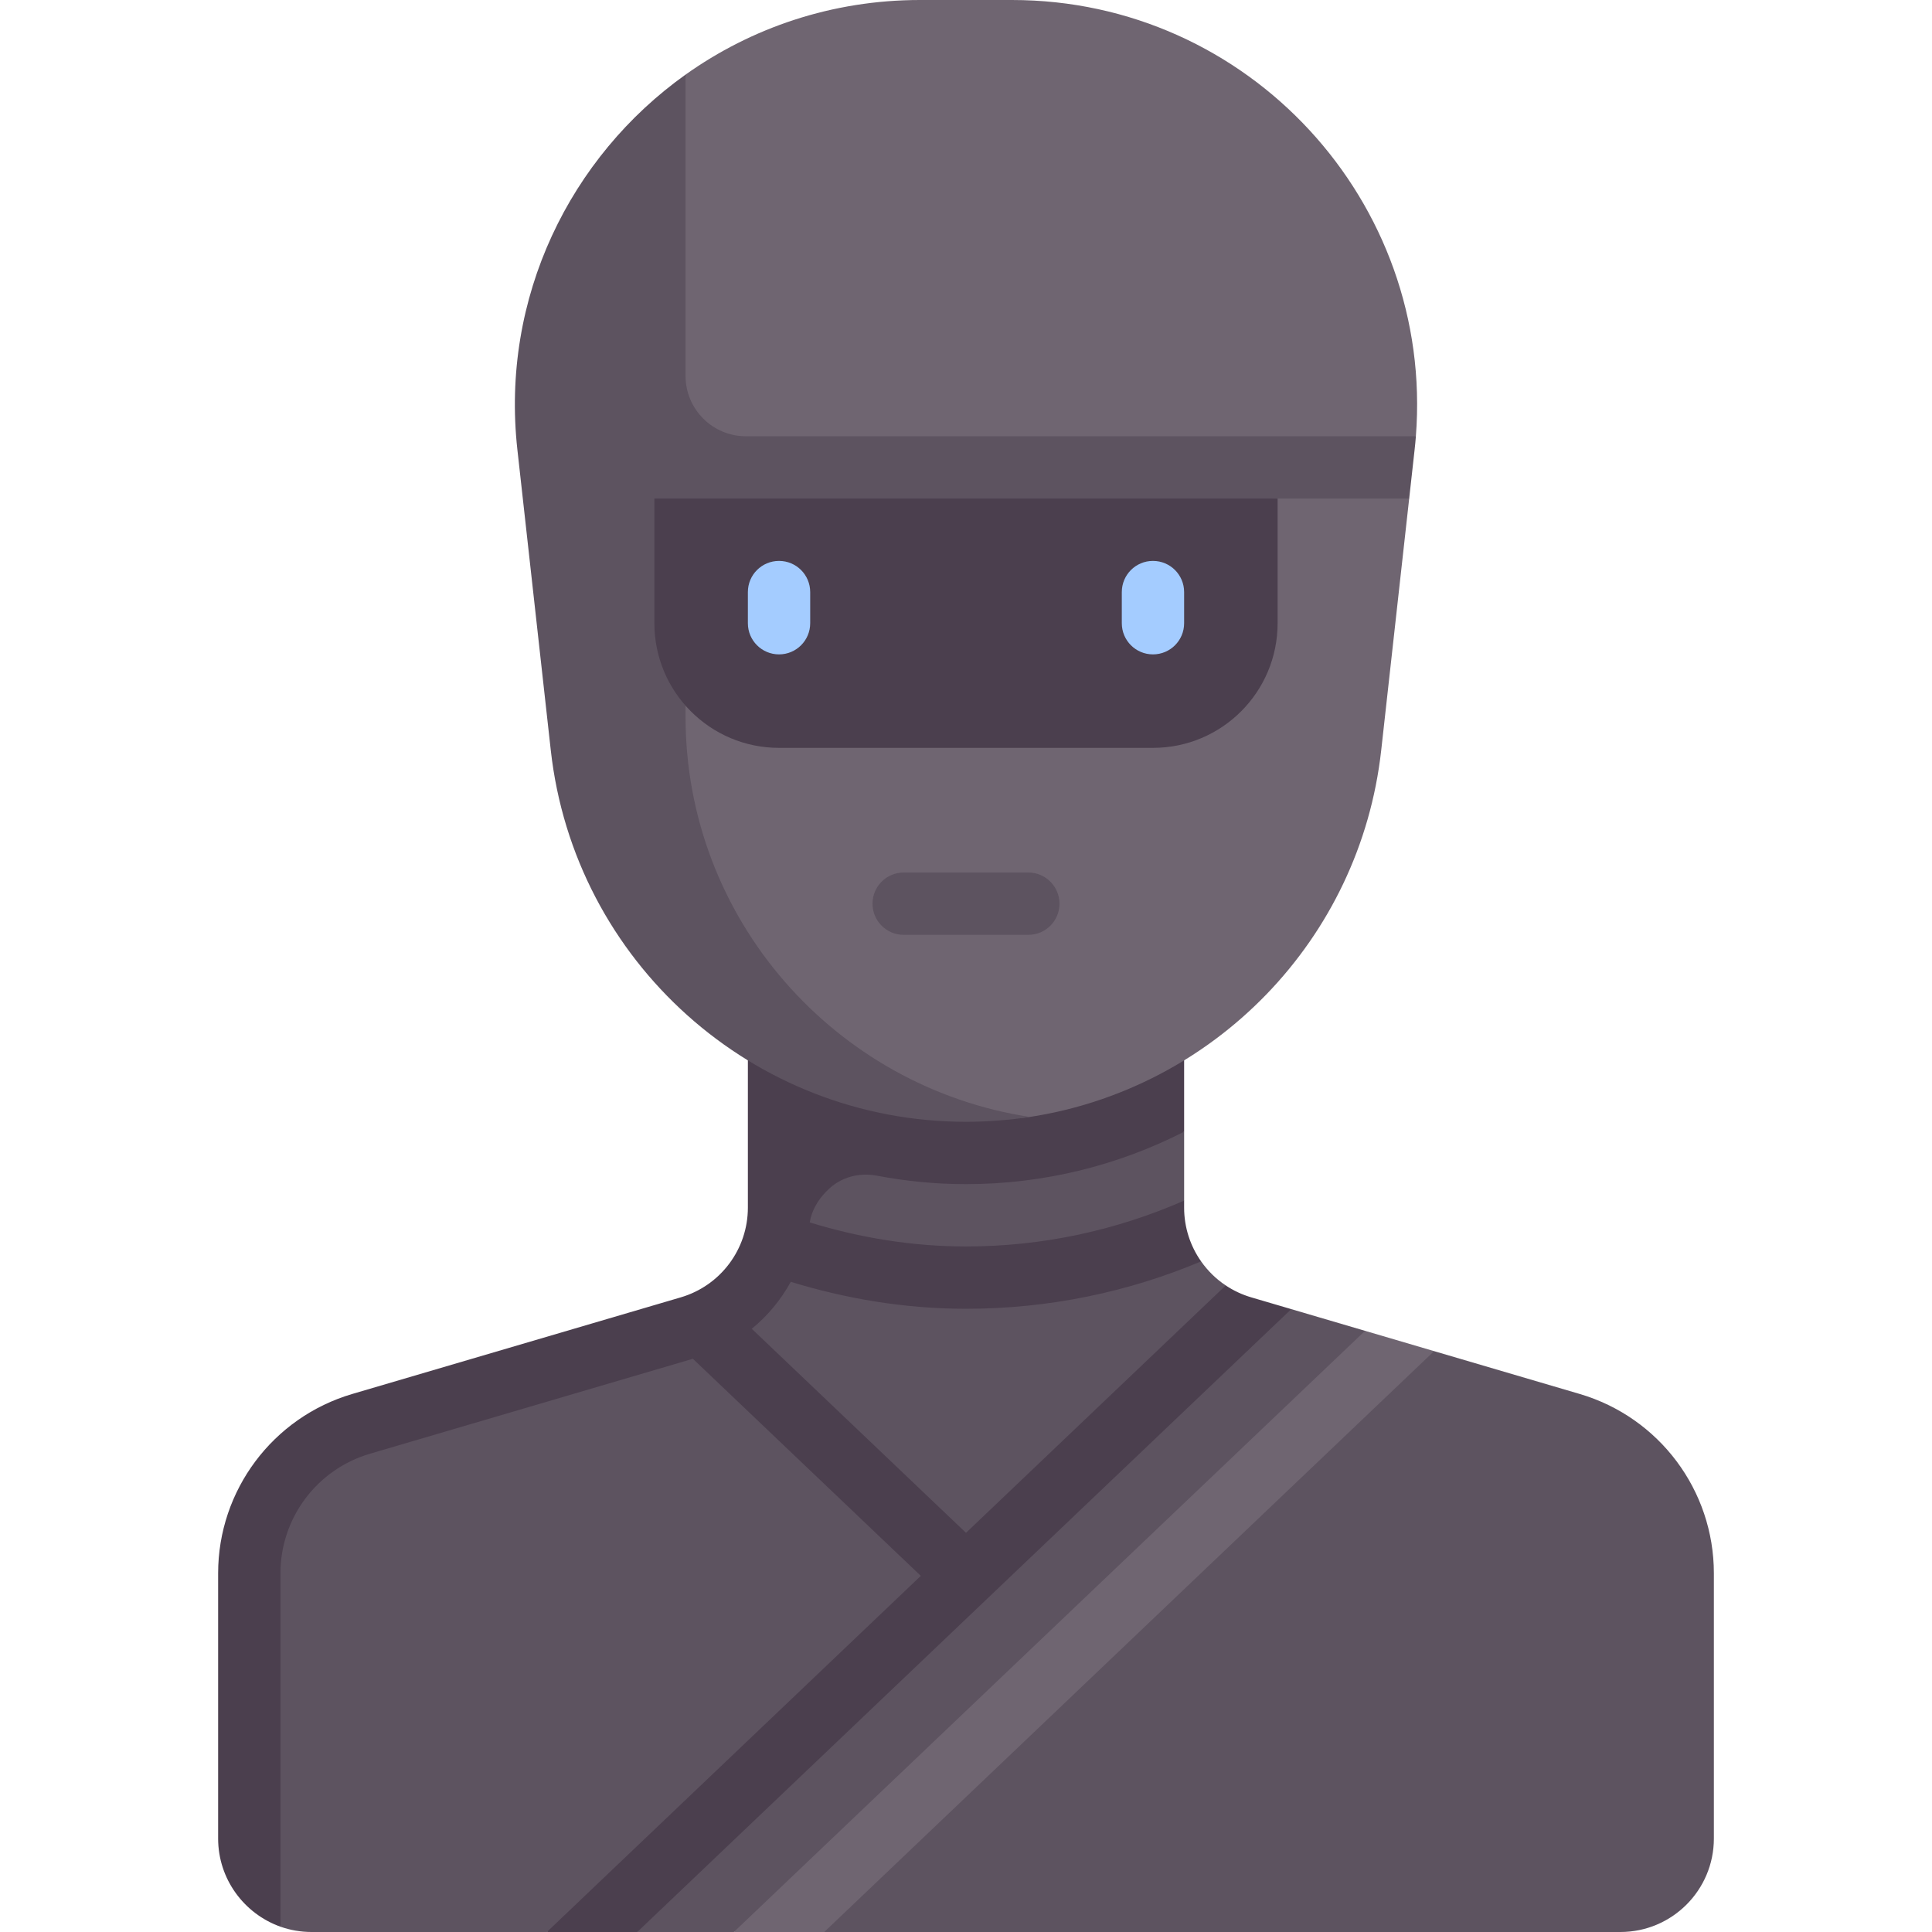 <svg id="Capa_1" enable-background="new 0 0 512 512" height="512" viewBox="0 0 512 512" width="512" xmlns="http://www.w3.org/2000/svg"><g><path d="m418.626 369.41-38.569-11.344-12.64.268-5.661-5.65-19.556-5.752-14.856 2.1-2.509-8.375c-2.569-1.714-4.779-3.884-6.531-6.38l-9.72-3.776 5.223-12.328v-18.26l-102.807 2.587-14.5 44-103.126 30-24.874 20-5.5 84.5 11.323 29.591c2.583.913 5.362 1.409 8.257 1.409h62.347l18.073-8.333 5.88 8.333h25.598l15.356-5.167 8.596 5.167h210.989c13.682 0 24.774-11.092 24.774-24.774v-70.281c.001-21.98-14.48-41.333-35.567-47.535z" fill="#5d5360"/><g><g><path d="m331.59 343.811c-2.444-.719-4.716-1.795-6.756-3.155l-68.834 65.559-56.774-54.071c4.214-3.445 7.729-7.681 10.335-12.449 14.726 4.508 30.254 7.144 46.439 7.144 22.096 0 43.114-4.473 62.303-12.562-2.861-4.071-4.497-8.997-4.497-14.233v-1.871c-17.721 7.77-37.251 12.151-57.806 12.151-14.437 0-28.279-2.353-41.413-6.373.505-3.109 2.147-5.942 4.38-8.183l.386-.387c3.409-3.423 8.304-4.717 13.049-3.811 7.653 1.462 15.538 2.238 23.598 2.238 20.756 0 40.406-5.019 57.806-13.894v-35.654h-115.612v55.785c0 10.99-7.24 20.666-17.784 23.768l-87.036 25.597c-21.087 6.202-35.568 25.555-35.568 47.535v70.281c0 10.771 6.916 19.954 16.516 23.366v-93.649c0-14.652 9.653-27.552 23.71-31.685l85.586-25.167 60.405 57.53-99.096 94.379h23.953l173.32-165.069z" fill="#4b3f4e"/></g></g><g><g><path d="m256 296.25c-56.416 0-91-69.917-94-97.45l-8.843-79.59 28.521-99.434c17.462-12.424 38.862-19.776 62.137-19.776h24.37c62.775 0 111.877 53.534 107.038 115.612l-6.14 8.304 4.365 8.212-7.408 66.672c-5.596 50.364-44.403 89.715-93.129 97.203-5.521.848-11.169.247-16.911.247z" fill="#6f6571"/></g></g><g><g><path d="m272.516 247.742h-33.032c-4.565 0-8.258-3.694-8.258-8.258s3.694-8.258 8.258-8.258h33.032c4.565 0 8.258 3.694 8.258 8.258s-3.693 8.258-8.258 8.258z" fill="#5d5360"/></g></g><g><g><path d="m181.677 99.613v-79.837c-30.513 21.738-49.054 58.996-44.561 99.434l8.843 79.589c6.23 56.071 53.624 98.491 110.04 98.491 5.681 0 11.446-.457 16.911-1.288-51.519-7.884-91.234-52.344-91.234-106.067v-40.269l156.903-17.538h34.867l1.435-12.919c.135-1.21.25-2.394.344-3.597h-177.55c-8.834.001-15.998-7.163-15.998-15.999z" fill="#5d5360"/></g></g><g><g><path d="m173.419 132.129v33.032c0 18.243 14.789 33.032 33.032 33.032h99.097c18.243 0 33.032-14.789 33.032-33.032v-33.032z" fill="#4b3f4e"/></g></g><g><g><path d="m206.452 173.419c-4.565 0-8.258-3.694-8.258-8.258v-8.258c0-4.565 3.694-8.258 8.258-8.258s8.258 3.694 8.258 8.258v8.258c0 4.565-3.694 8.258-8.258 8.258z" fill="#a4ccff"/></g></g><g><g><path d="m305.548 173.419c-4.565 0-8.258-3.694-8.258-8.258v-8.258c0-4.565 3.694-8.258 8.258-8.258s8.258 3.694 8.258 8.258v8.258c0 4.565-3.693 8.258-8.258 8.258z" fill="#a4ccff"/></g></g><g><g><path d="m194.477 512h23.953l161.626-153.934-18.3-5.383z" fill="#6f6571"/></g></g></g></svg>